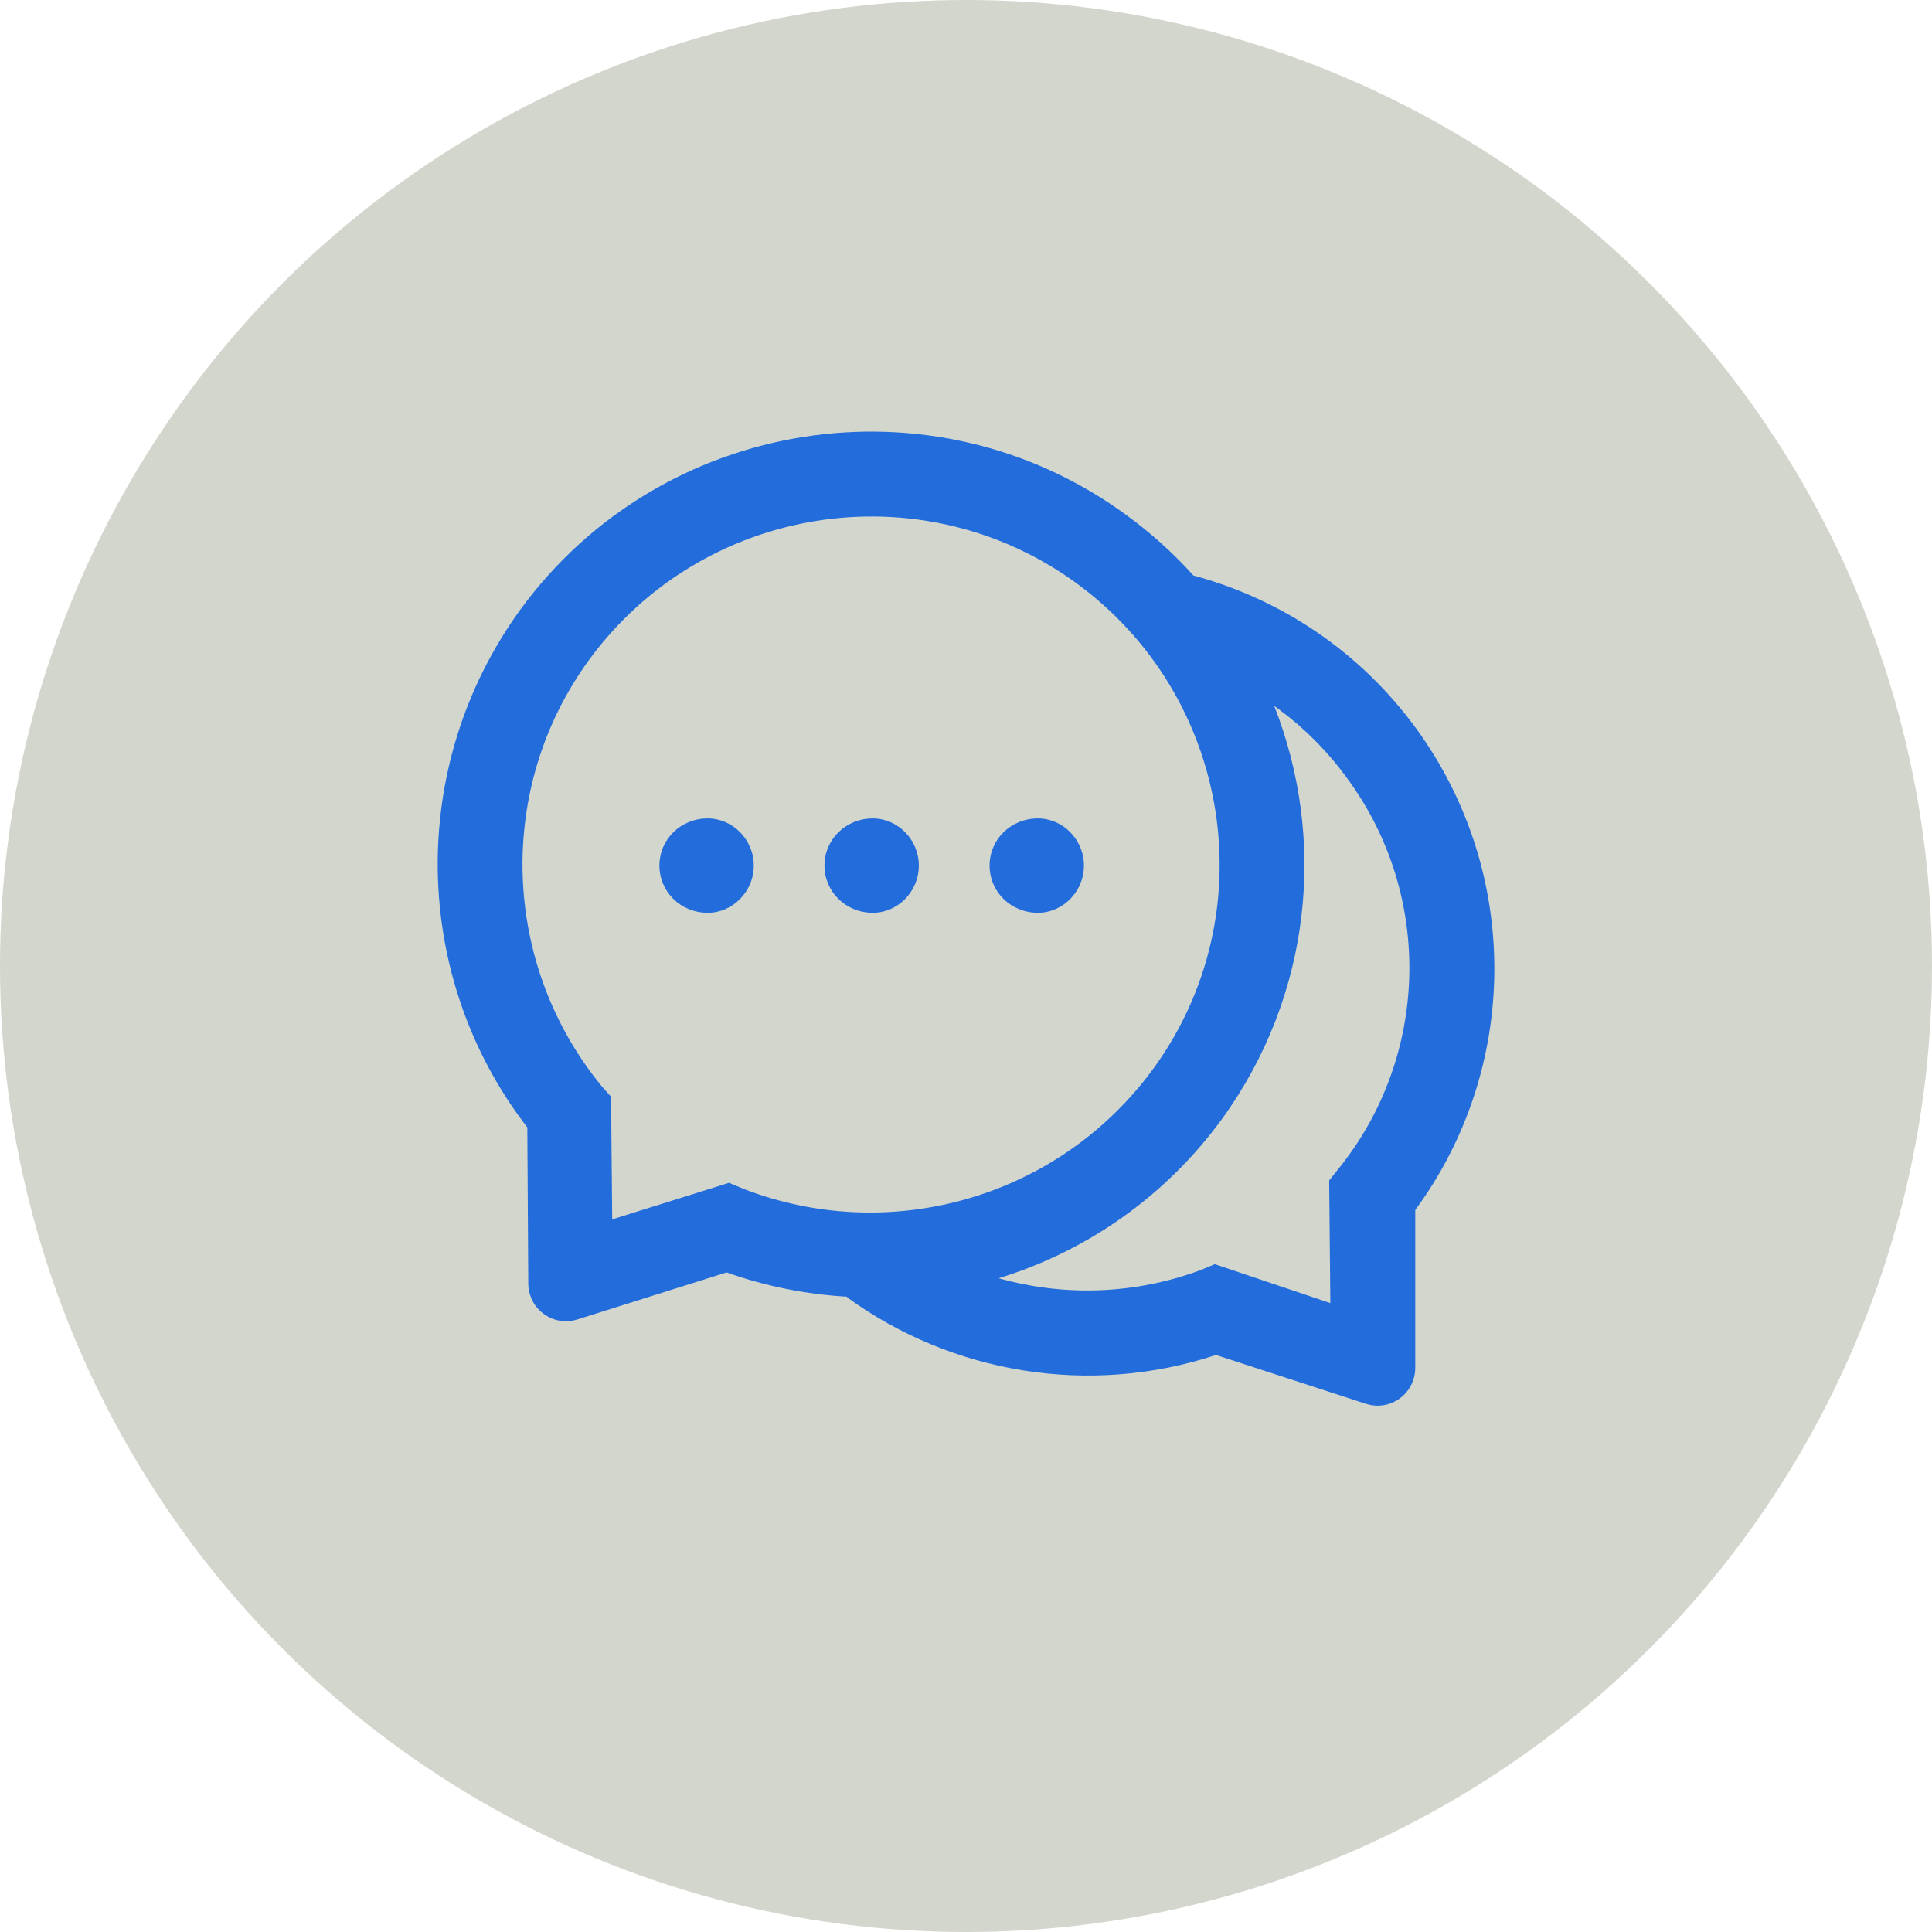 <svg width="48" height="48" viewBox="0 0 48 48" fill="none" xmlns="http://www.w3.org/2000/svg">
<circle cx="24" cy="24" r="24" fill="#D3D6CD"/>
<path d="M25.787 20.334C25.11 20.334 24.586 20.858 24.586 21.506C24.586 22.153 25.11 22.678 25.787 22.678C26.405 22.678 26.93 22.153 26.93 21.506C26.93 20.858 26.405 20.334 25.787 20.334ZM17.584 20.334C16.907 20.334 16.383 20.858 16.383 21.506C16.383 22.153 16.907 22.678 17.584 22.678C18.202 22.678 18.727 22.153 18.727 21.506C18.727 20.858 18.202 20.334 17.584 20.334Z" fill="#236CDB"/>
<path d="M35.191 18.108C33.782 16.174 31.813 14.882 29.654 14.299V14.302C29.153 13.745 28.587 13.232 27.955 12.775C23.159 9.289 16.426 10.353 12.925 15.149C10.104 19.045 10.224 24.286 13.101 28.01L13.125 31.895C13.125 31.988 13.139 32.082 13.169 32.17C13.324 32.665 13.851 32.938 14.343 32.782L18.052 31.613C19.034 31.962 20.047 32.161 21.055 32.217L21.041 32.228C23.651 34.13 27.073 34.701 30.21 33.664L33.934 34.877C34.028 34.906 34.125 34.924 34.224 34.924C34.743 34.924 35.162 34.505 35.162 33.986V30.061C37.743 26.557 37.81 21.714 35.191 18.108ZM18.462 29.533L18.111 29.387L15.21 30.295L15.181 27.248L14.947 26.984C12.468 23.961 12.304 19.605 14.625 16.408C17.449 12.535 22.863 11.68 26.724 14.475C30.597 17.29 31.456 22.695 28.658 26.545C26.311 29.765 22.11 30.954 18.462 29.533ZM33.257 29.035L33.023 29.328L33.052 32.375L30.181 31.408L29.83 31.555C28.189 32.164 26.44 32.214 24.82 31.76L24.814 31.757C26.979 31.092 28.942 29.744 30.357 27.805C32.595 24.72 32.959 20.844 31.658 17.539L31.675 17.551C32.349 18.034 32.967 18.638 33.492 19.367C35.619 22.285 35.499 26.258 33.257 29.035Z" fill="#236CDB"/>
<path d="M21.686 20.334C21.009 20.334 20.484 20.858 20.484 21.506C20.484 22.153 21.009 22.678 21.686 22.678C22.304 22.678 22.828 22.153 22.828 21.506C22.828 20.858 22.304 20.334 21.686 20.334Z" fill="#236CDB"/>
</svg>

